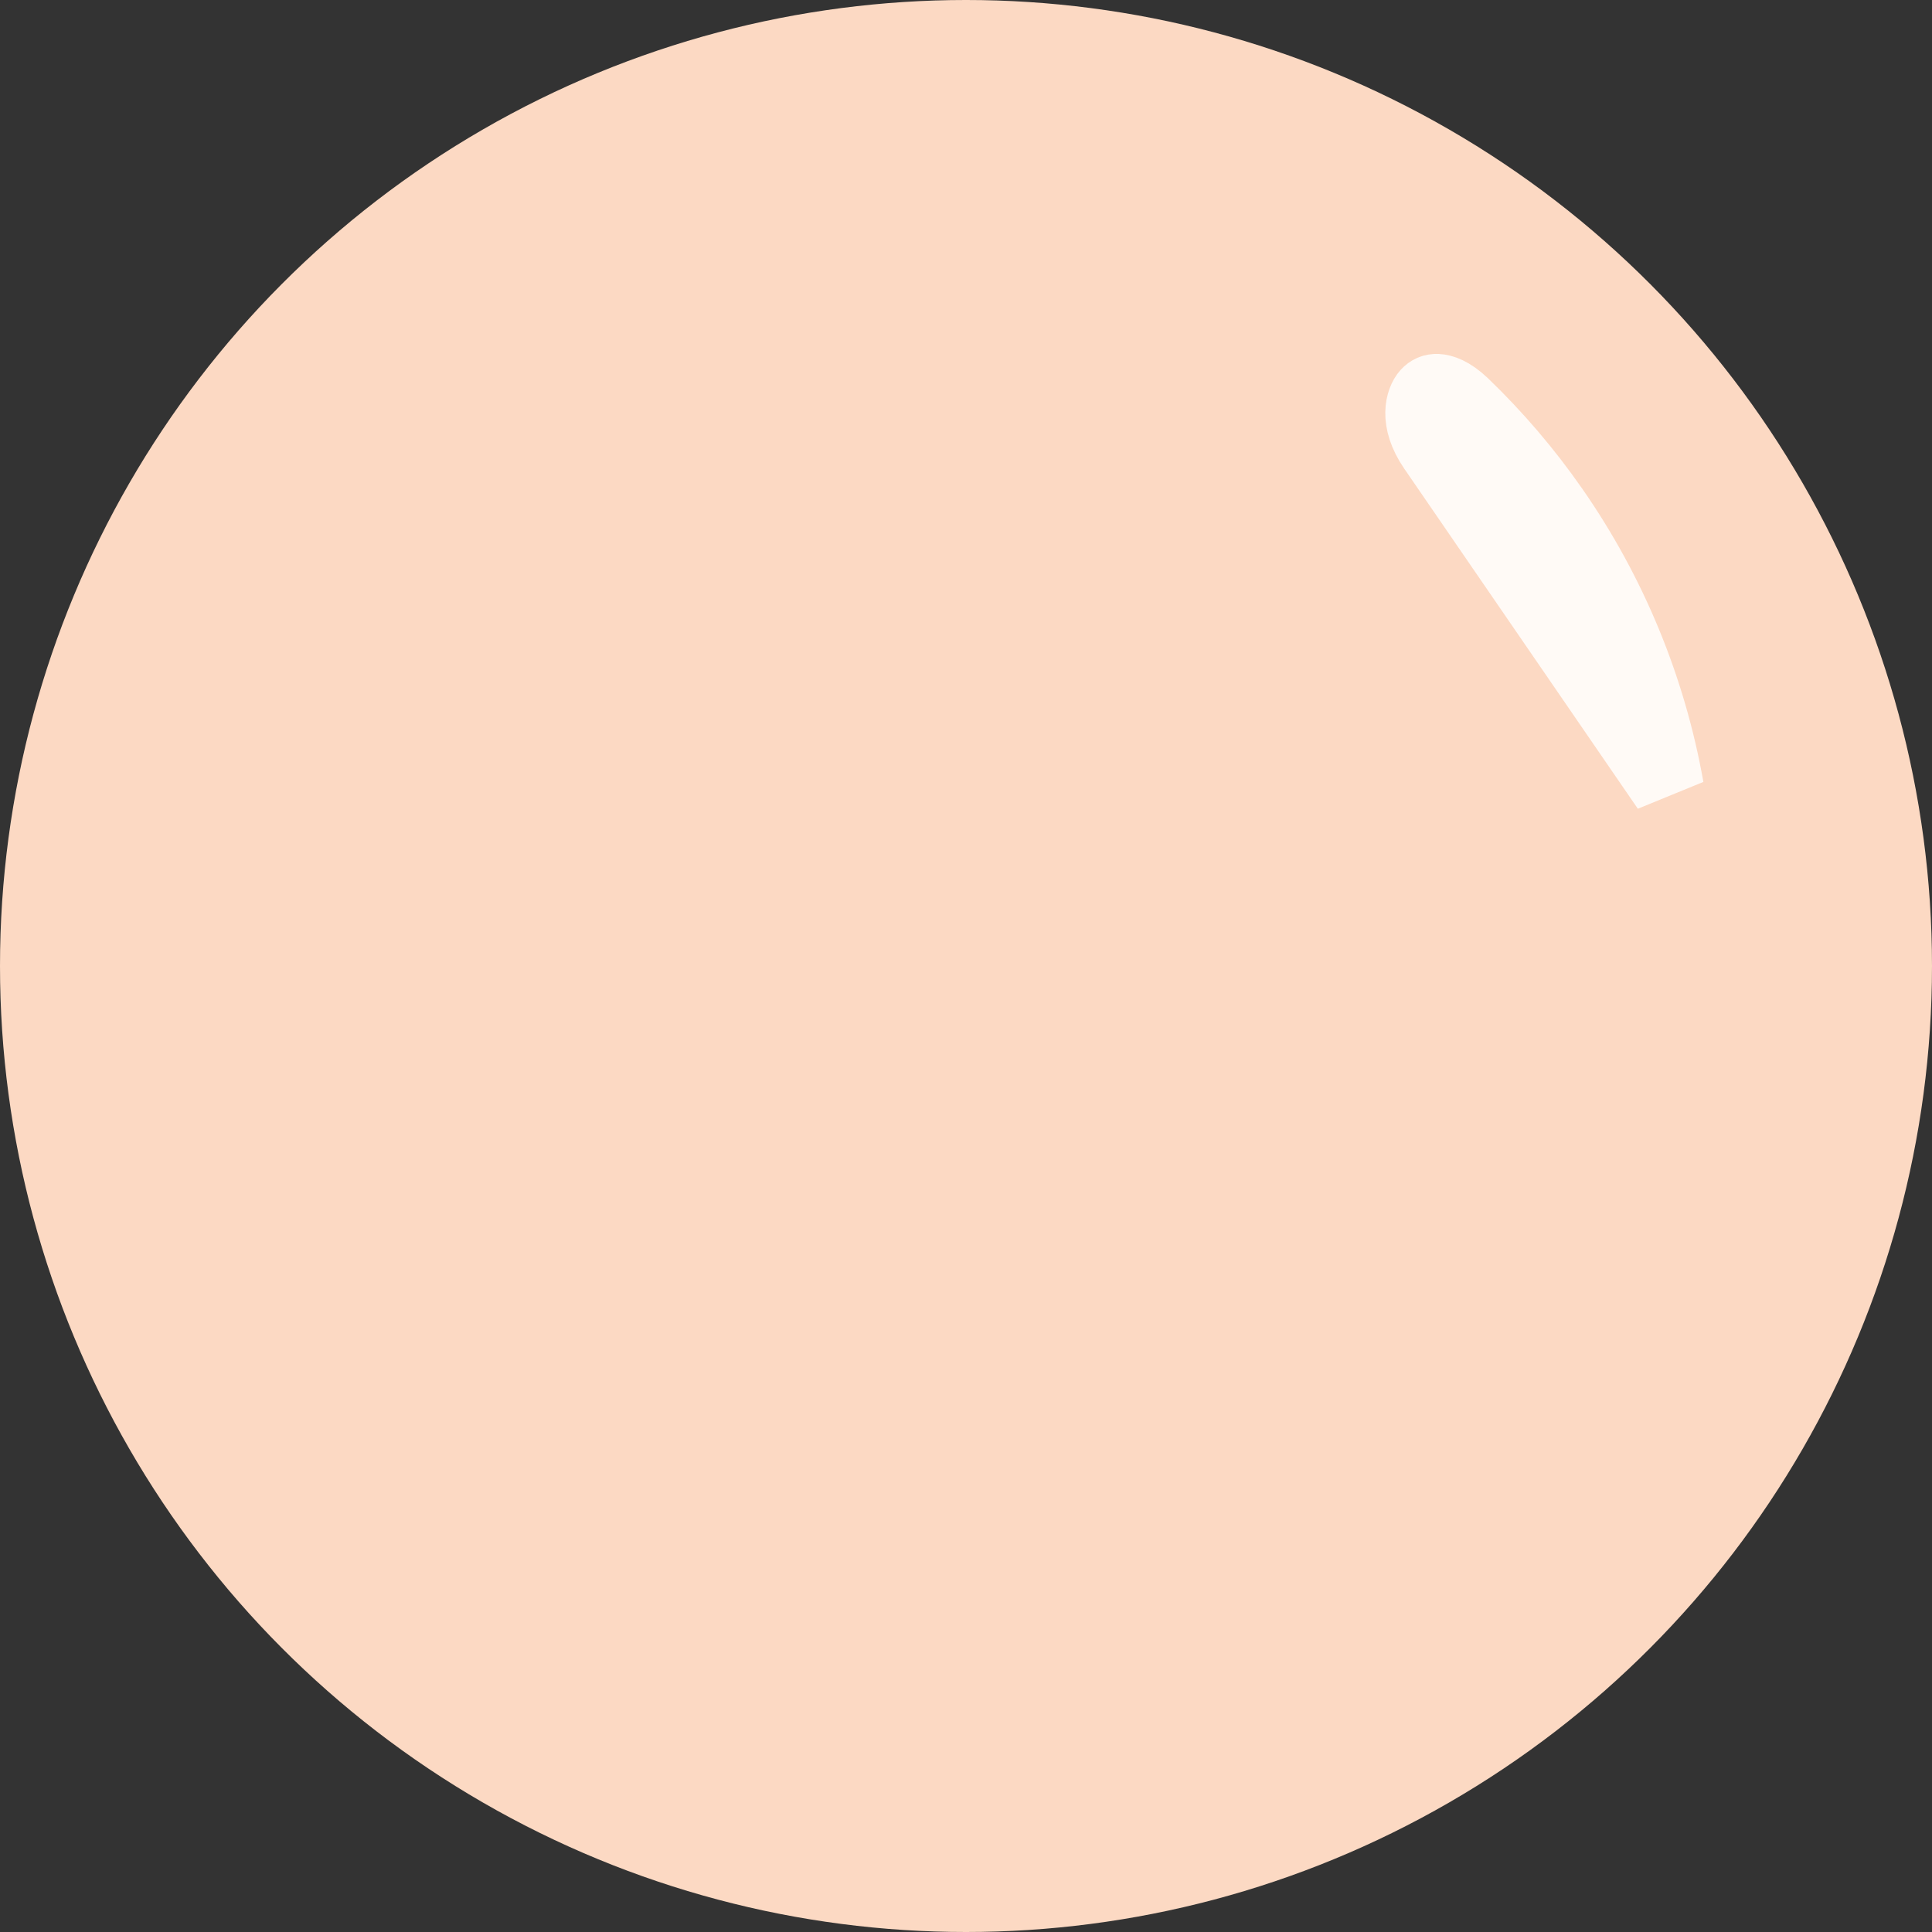 <svg width="80" height="80" viewBox="0 0 80 80" fill="none" xmlns="http://www.w3.org/2000/svg">
<rect x="0" y="0" width="80" height="80" fill="#333333" stroke="none"/>
<circle cx="40" cy="40" r="40" fill="#FCD9C3"/>
<path d="M64.279 21.083C66.703 24.561 68.325 28.508 69.056 32.639L59.385 18.559C58.575 17.38 58.893 16.562 59.109 16.324C59.218 16.204 59.346 16.148 59.512 16.155C59.693 16.163 60.07 16.259 60.578 16.748C61.944 18.062 63.185 19.513 64.279 21.083Z" fill="#FFFAF6" stroke="#FFFAF6" stroke-width="3"/>
</svg>
